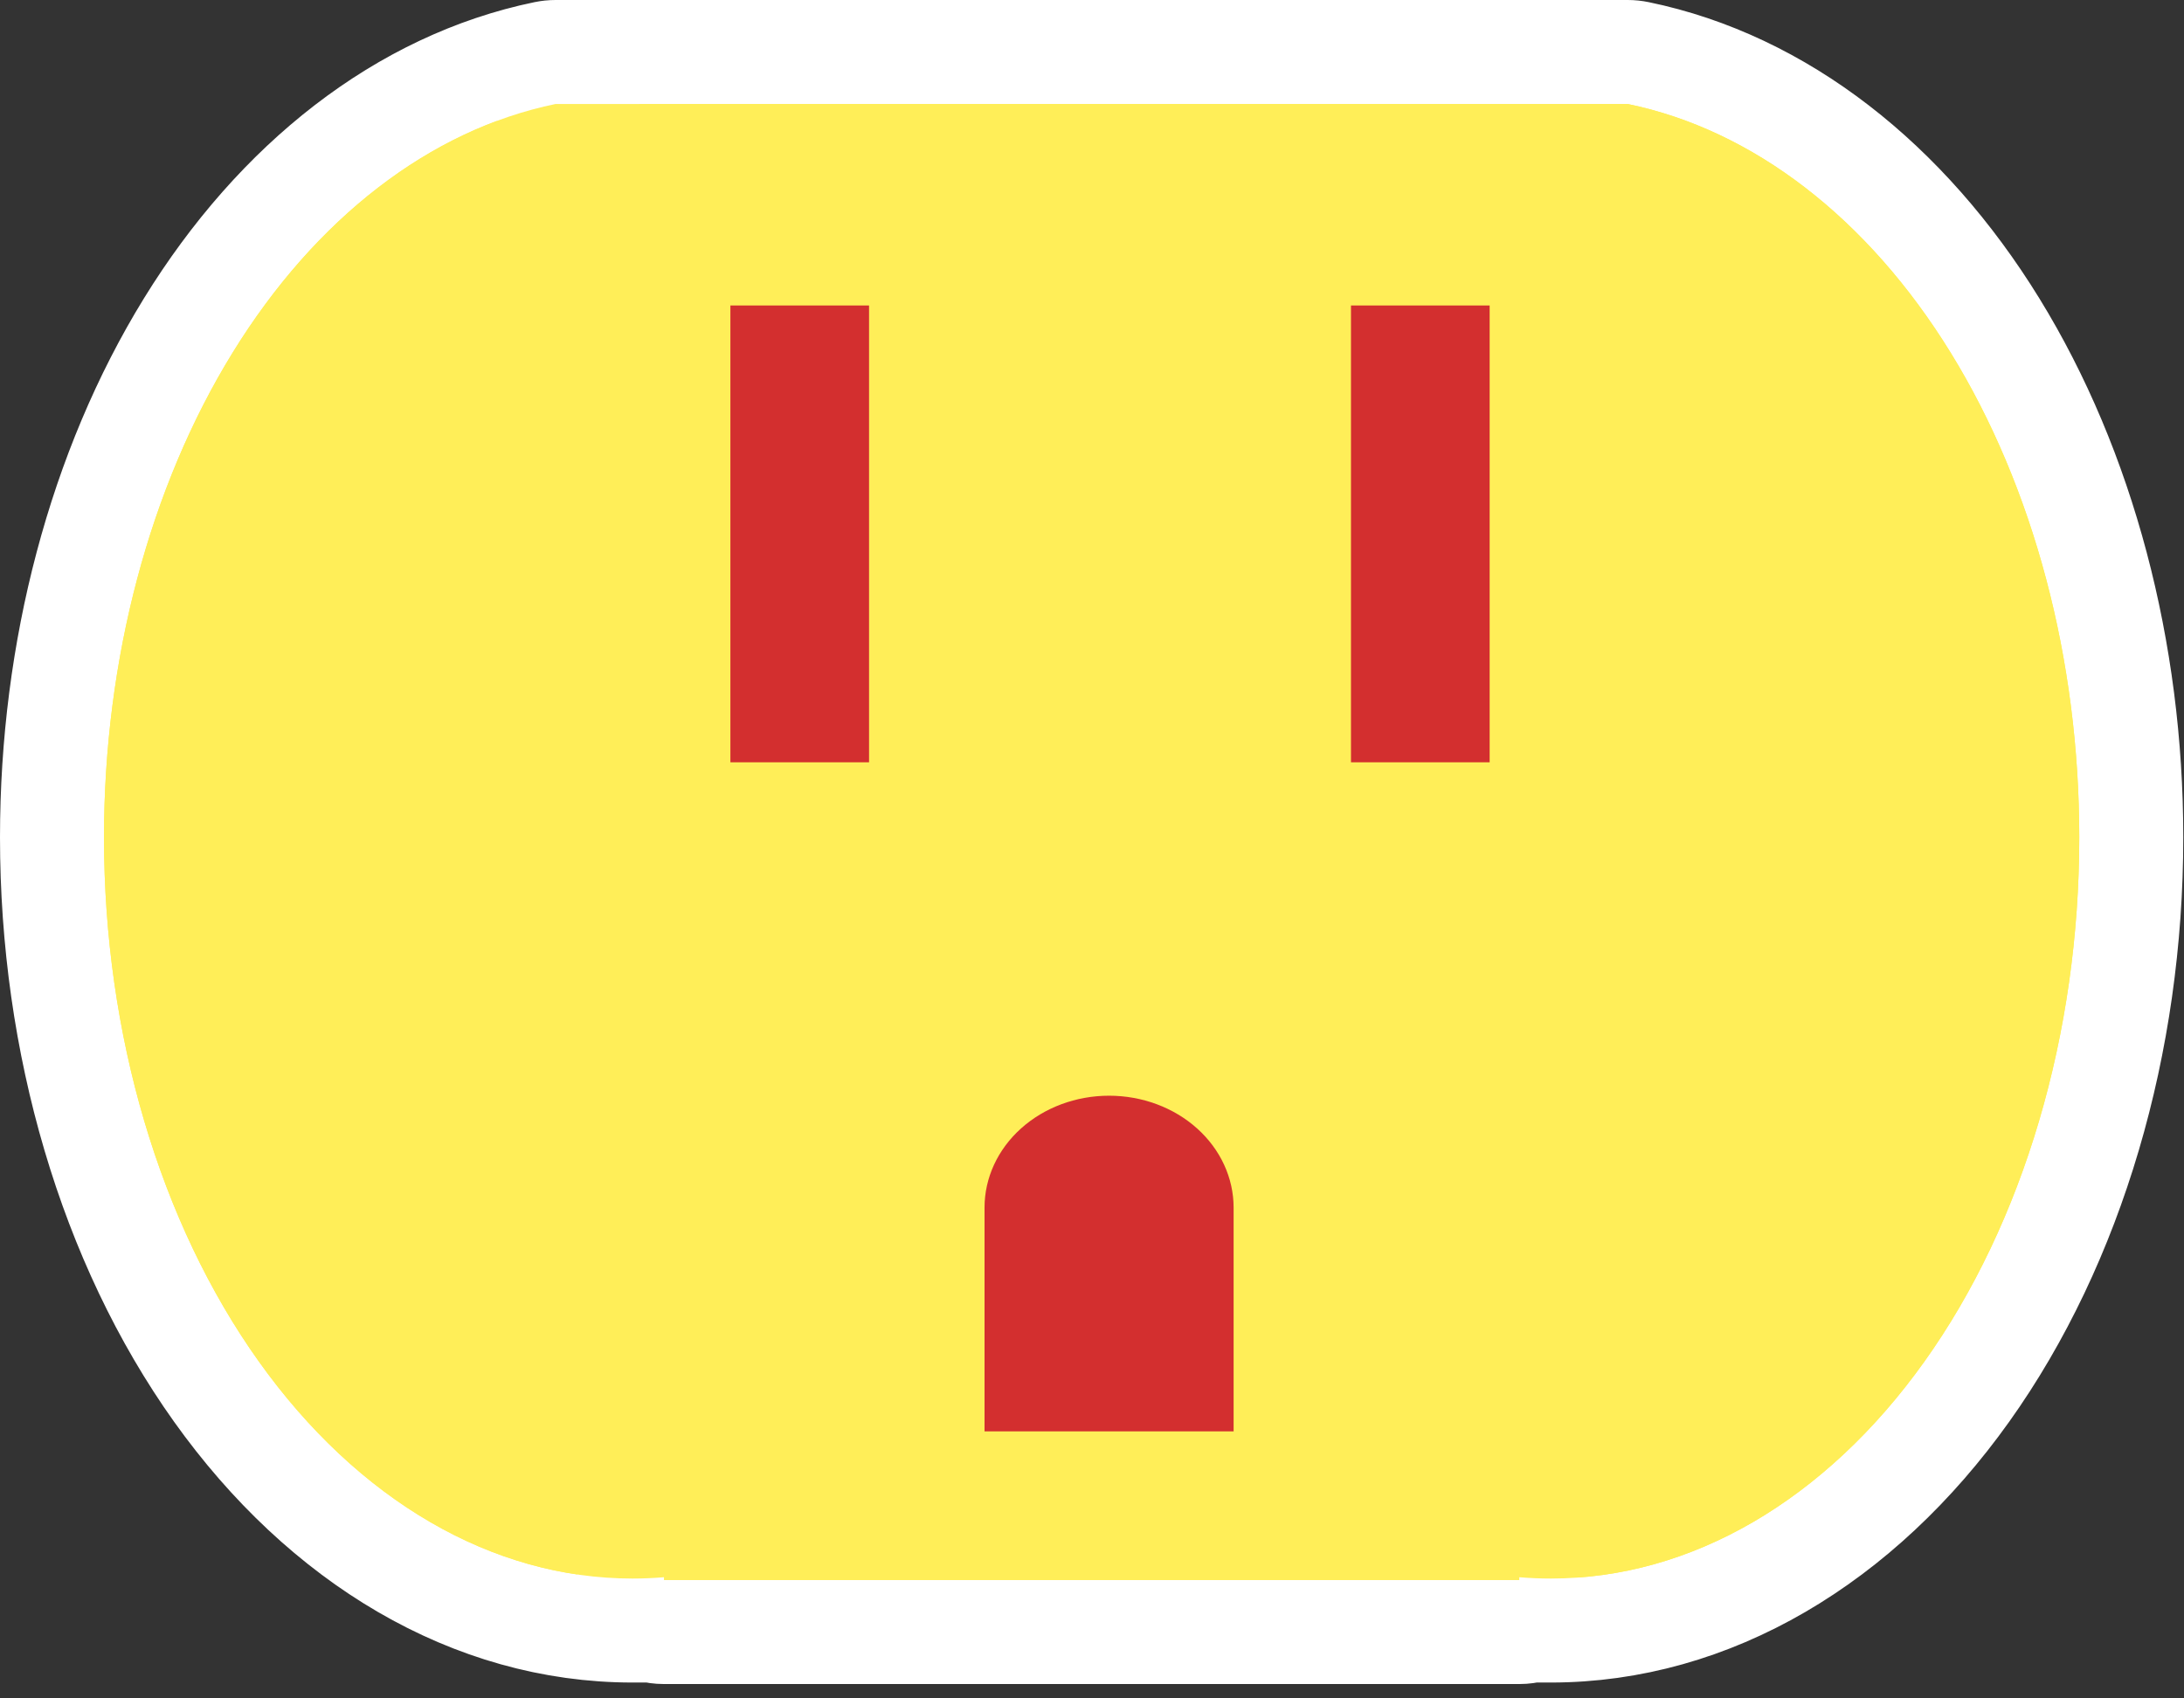 <svg width="126" height="98" viewBox="0 0 126 98" fill="none" xmlns="http://www.w3.org/2000/svg">
<rect x="0" y="0" width="126" height="98" fill="#333333" stroke="none"/>
<path d="M31.447 3.062C31.646 3.021 31.85 3 32.053 3L38.306 3H87.652H93.905C94.109 3 94.312 3.021 94.511 3.062C102.744 4.761 109.99 10.49 115.098 18.786C120.207 27.085 122.958 37.566 122.958 48.315C122.958 60.184 119.604 71.695 113.47 80.299C107.327 88.915 98.739 94.085 89.466 94.085L31.447 3.062ZM31.447 3.062C23.214 4.761 15.968 10.49 10.86 18.786C5.751 27.085 3 37.566 3 48.315C3 60.184 6.354 71.695 12.488 80.299C18.631 88.915 27.219 94.085 36.492 94.085L31.447 3.062ZM36.492 94.085C36.83 94.085 37.169 94.078 37.506 94.064C37.761 94.134 38.029 94.172 38.306 94.172H87.652C87.929 94.172 88.197 94.134 88.452 94.064C88.79 94.078 89.128 94.085 89.466 94.085H36.492Z" fill="#FFEE58" stroke="white" stroke-width="6" stroke-linejoin="round"/>
<path d="M32.053 6C24.813 7.494 18.198 12.591 13.415 20.359C8.632 28.128 6 38.05 6 48.315C6 59.658 9.213 70.537 14.931 78.558C20.649 86.579 28.405 91.085 36.492 91.085C37.097 91.085 37.702 91.059 38.306 91.009V91.172H87.652V91.009C88.256 91.059 88.861 91.085 89.466 91.085C97.553 91.085 105.309 86.579 111.027 78.558C116.746 70.537 119.958 59.658 119.958 48.315C119.958 38.05 117.326 28.128 112.543 20.359C107.76 12.591 101.145 7.494 93.905 6H87.652H38.306L32.053 6Z" fill="#FFEE58"/>
<path d="M63.985 63.224C62.08 63.224 60.252 63.904 58.904 65.115C57.557 66.326 56.8 67.968 56.8 69.68V82.592H71.17V69.68C71.17 67.968 70.413 66.326 69.066 65.115C67.718 63.904 65.891 63.224 63.985 63.224V63.224Z" fill="#D32F2F"/>
<path d="M46.138 17.628C46.138 43.987 46.138 43.987 46.138 43.987Z" fill="white"/>
<path d="M46.138 17.628C46.138 43.987 46.138 43.987 46.138 43.987" stroke="#D32F2F" stroke-width="8" stroke-linejoin="round"/>
<path d="M81.941 17.628C81.941 43.987 81.941 43.987 81.941 43.987Z" fill="white"/>
<path d="M81.941 17.628C81.941 43.987 81.941 43.987 81.941 43.987" stroke="#D32F2F" stroke-width="8" stroke-linejoin="round"/>
</svg>

